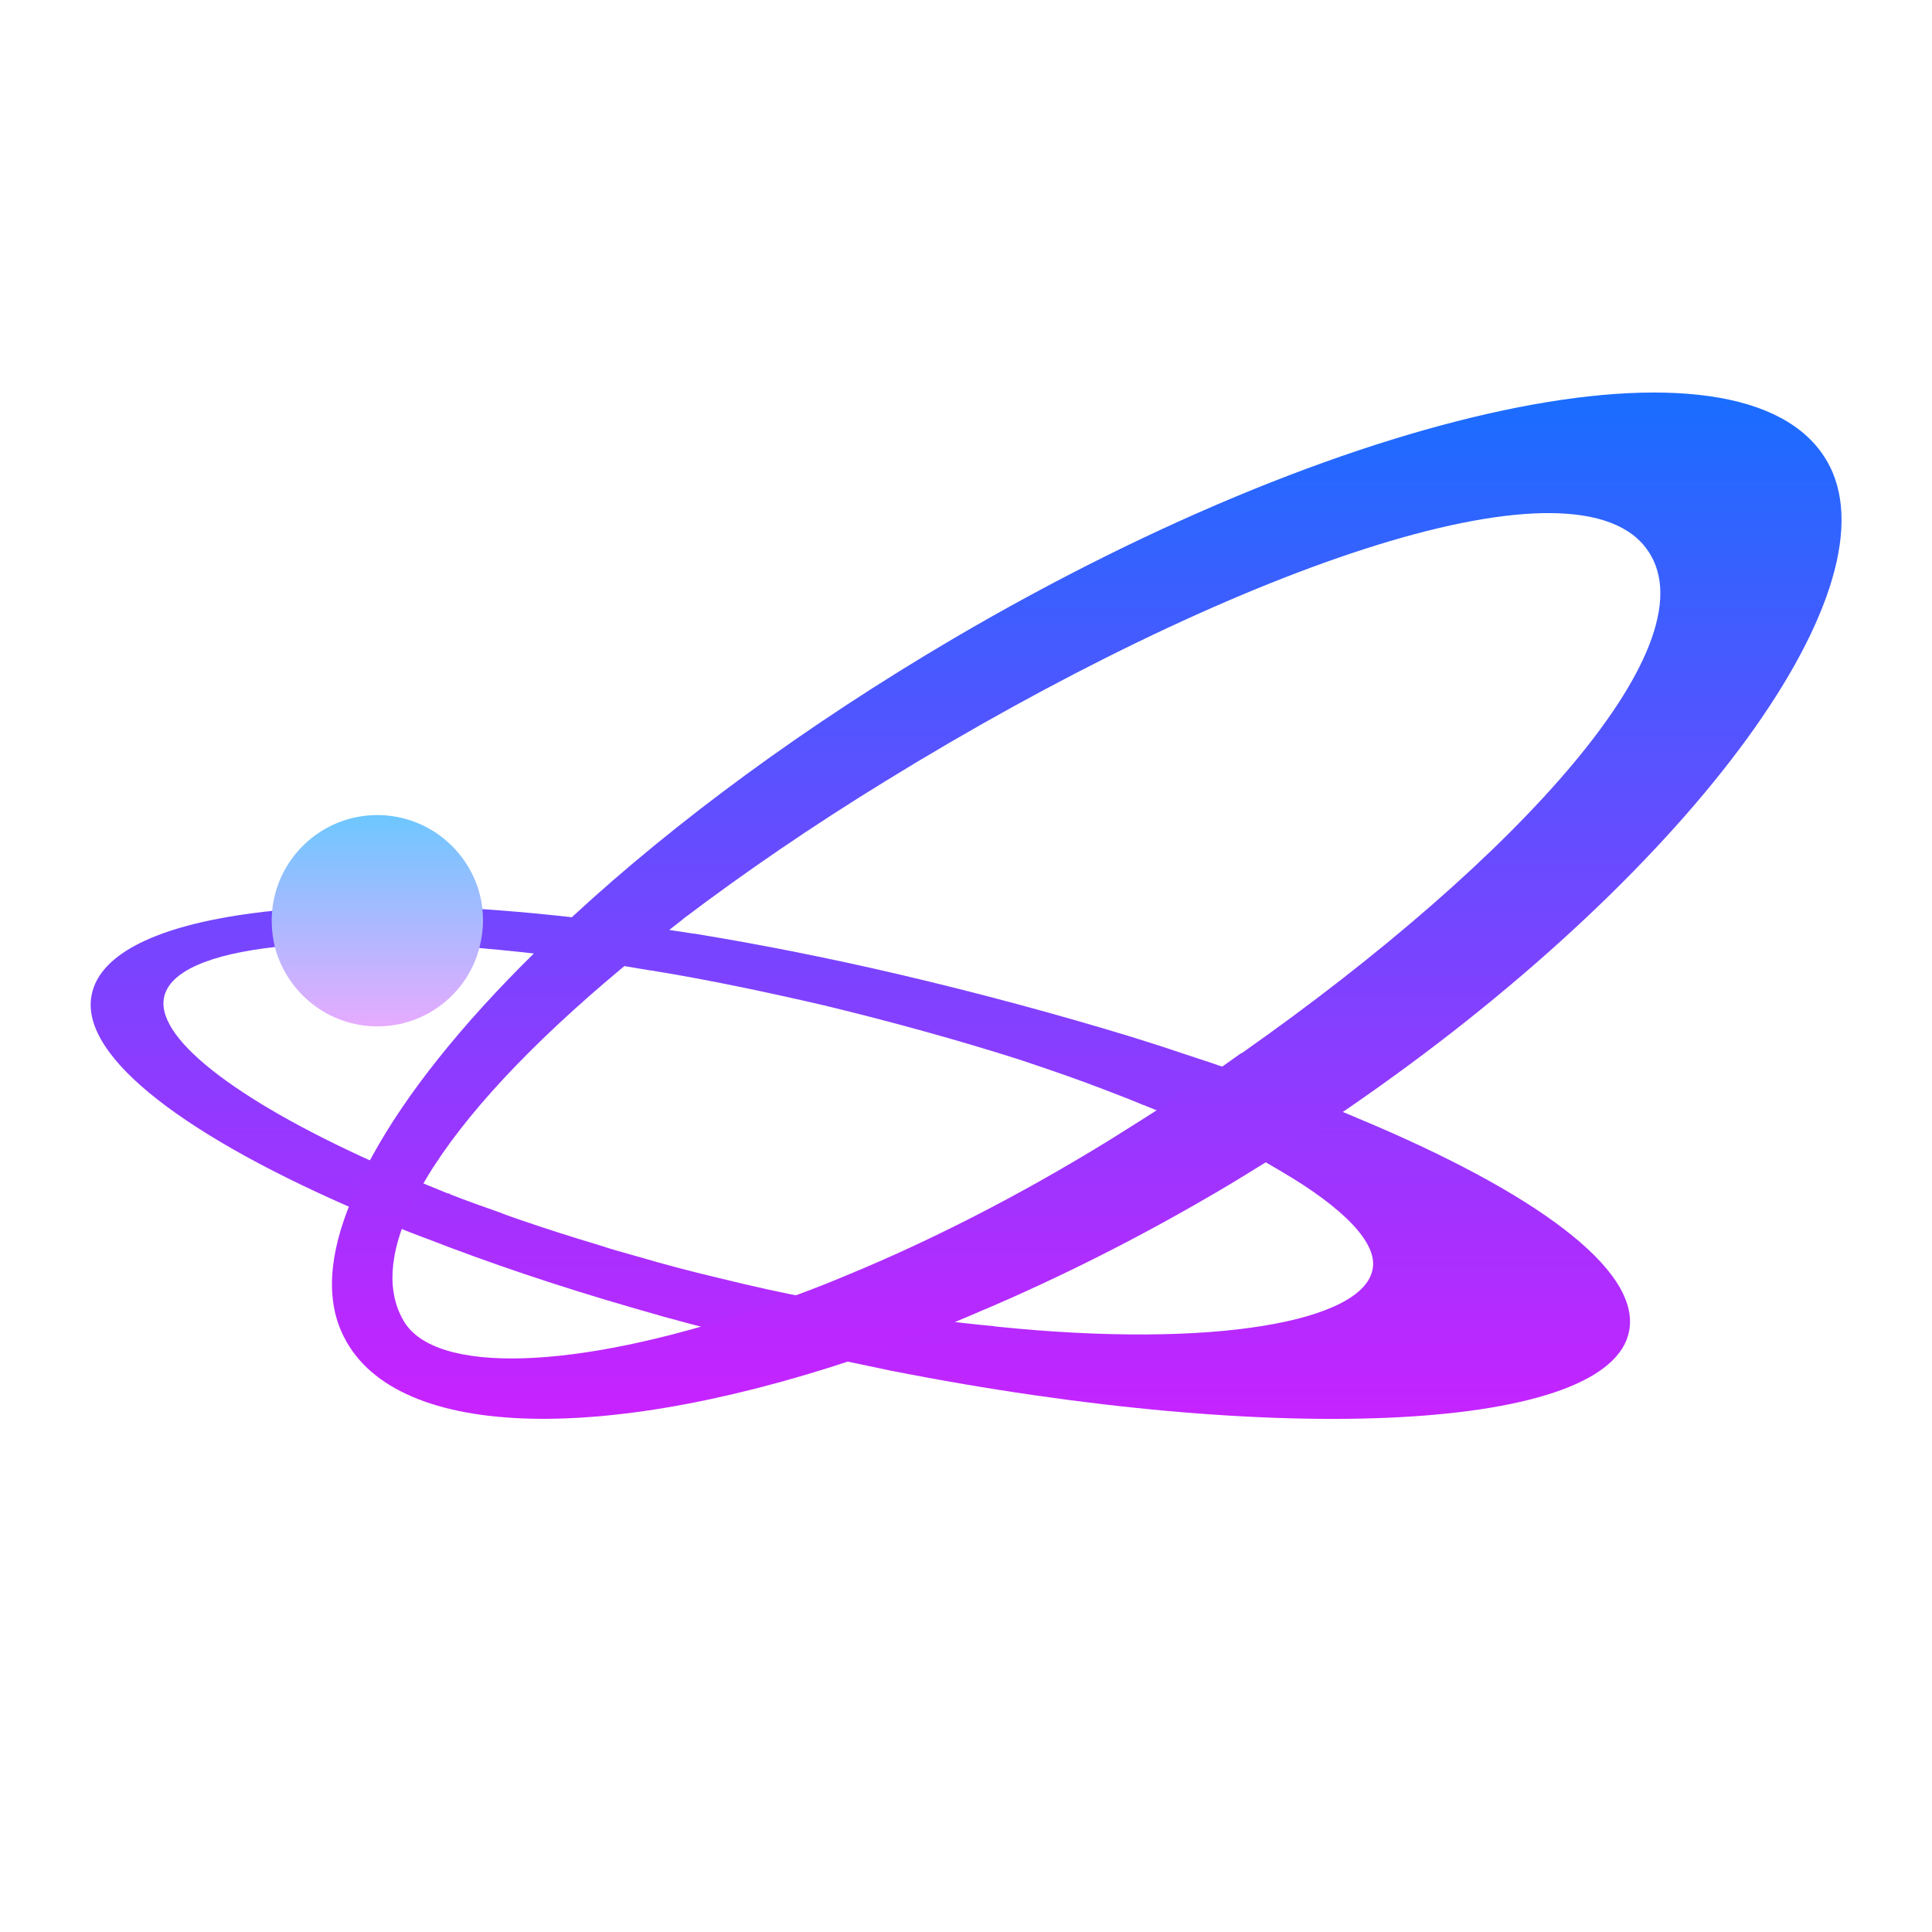 <svg xmlns="http://www.w3.org/2000/svg"  viewBox="0 0 64 64" width="64px" height="64px"><linearGradient id="x3C~lkLM2WUCMk~~zdR~xa" x1="28.5" x2="28.5" y1="12.464" y2="47.538" gradientUnits="userSpaceOnUse" spreadMethod="reflect"><stop offset="0" stop-color="#1a6dff"/><stop offset="1" stop-color="#c822ff"/></linearGradient><path fill="url(#x3C~lkLM2WUCMk~~zdR~xa)" d="M45,37.052c-0.06-0.021-0.11-0.052-0.17-0.073c-1.08-0.458-2.23-0.906-3.46-1.344h-0.01 c-0.05-0.021-0.1-0.042-0.16-0.052h-0.02c-0.43-0.156-0.86-0.312-1.31-0.458c-0.44-0.146-0.89-0.292-1.35-0.448 c-0.35-0.115-0.7-0.219-1.05-0.333c-2.43-0.74-5.04-1.448-7.76-2.083c-2.28-0.531-4.49-0.969-6.59-1.313 c-0.05-0.01-0.1-0.021-0.15-0.021c-1.22-0.188-2.4-0.365-3.53-0.49c-0.05-0.01-0.09-0.01-0.14-0.01 c-1.48-0.177-2.87-0.292-4.19-0.365c-2.29-0.115-4.3-0.073-6.01,0.104C5.5,30.531,3.29,31.5,3.03,32.99 c-0.37,2.052,3.21,4.719,9.05,7.209c0.01,0.01,0.03,0.01,0.04,0.021c0.62,0.271,1.27,0.531,1.96,0.792 c0.02,0.01,0.04,0.01,0.06,0.021c2.06,0.802,4.34,1.573,6.79,2.281c0.36,0.104,0.72,0.208,1.09,0.313 c1.1,0.302,2.24,0.594,3.39,0.875c0.03,0.01,0.05,0.01,0.08,0.021c0.59,0.135,1.19,0.271,1.8,0.417 c0.71,0.146,1.39,0.292,2.09,0.438c0.03,0.01,0.07,0.01,0.1,0.021c13.02,2.573,23.9,1.99,24.49-1.323 C54.34,42.032,50.79,39.469,45,37.052z M45.47,42.042c-0.31,1.729-5.22,2.646-12.43,1.906c-0.05,0-0.09-0.01-0.14-0.021h-0.01 c-1.38-0.125-2.85-0.333-4.39-0.604c-0.04-0.01-0.08-0.01-0.12-0.021c-0.94-0.177-1.92-0.365-2.93-0.583 c-0.57-0.125-1.13-0.26-1.69-0.396c-0.88-0.208-1.75-0.438-2.6-0.688c-0.45-0.125-0.9-0.25-1.34-0.396 c-0.87-0.26-1.72-0.531-2.54-0.813c-0.24-0.083-0.49-0.167-0.72-0.26c-0.57-0.198-1.12-0.396-1.65-0.604c0,0,0-0.01,0.01-0.01 c-0.02-0.01-0.04-0.01-0.06-0.021c0,0,0,0.01-0.01,0.01c-0.71-0.292-1.39-0.563-2.04-0.854c-0.02-0.01-0.03-0.01-0.05-0.021 c-4.64-2.042-7.59-4.188-7.33-5.604c0.16-0.886,1.53-1.458,3.74-1.698c1.58-0.177,3.58-0.177,5.88-0.031 c0.96,0.083,1.98,0.167,3.04,0.302c0.04,0,0.09,0,0.13,0.01c1.05,0.135,2.17,0.302,3.31,0.5c0.05,0,0.1,0.01,0.15,0.021 c1.79,0.292,3.67,0.688,5.61,1.136c2.33,0.563,4.49,1.167,6.46,1.792c1,0.333,1.94,0.656,2.83,1c0.44,0.167,0.87,0.333,1.29,0.51 h0.01c0.42,0.167,0.82,0.333,1.21,0.5c0.05,0.031,0.11,0.052,0.16,0.073c1.16,0.5,2.19,1.031,3.05,1.542 c0.05,0.031,0.09,0.052,0.14,0.083C44.54,40.032,45.64,41.188,45.47,42.042z M14.86,39.532c0,0,0,0.01-0.01,0.01 c0.02,0,0.04,0.01,0.06,0.021c0,0,0-0.01,0.01-0.01C14.9,39.542,14.88,39.542,14.86,39.532z"/><linearGradient id="x3C~lkLM2WUCMk~~zdR~xb" x1="36" x2="36" y1="13.167" y2="46.836" gradientUnits="userSpaceOnUse" spreadMethod="reflect"><stop offset="0" stop-color="#1a6dff"/><stop offset="1" stop-color="#c822ff"/></linearGradient><path fill="url(#x3C~lkLM2WUCMk~~zdR~xb)" d="M60.61,15.44c-2.44-4.82-15.43-2.27-29.02,5.71c-4.9,2.88-9.22,6.07-12.61,9.2 c-0.02,0.02-0.04,0.04-0.06,0.06c-0.41,0.37-0.8,0.74-1.17,1.11c-0.02,0.02-0.03,0.03-0.05,0.05c-2.4,2.36-4.24,4.66-5.37,6.73 c0,0.01-0.01,0.01-0.01,0.02c-0.29,0.5-0.51,1-0.69,1.46v0.01c-0.74,1.78-0.85,3.31-0.23,4.51c1.75,3.45,8.81,3.58,17.67,0.47 c0.01,0,0.01,0,0.02-0.01c1.15-0.4,2.33-0.86,3.54-1.39h0.01c2.47-1.06,5.04-2.34,7.63-3.86c0.62-0.36,1.21-0.73,1.81-1.1 c0.02-0.01,0.03-0.02,0.05-0.04h0.01c0.86-0.53,1.69-1.08,2.51-1.65c0.01-0.01,0.02-0.01,0.03-0.02 C55.77,29.08,62.78,19.71,60.61,15.44z M41.13,34.89h-0.02c-0.68,0.49-1.39,0.98-2.11,1.44h-0.01c-0.01,0.01-0.01,0.02-0.02,0.02 c-0.75,0.5-1.5,0.97-2.27,1.45c-2.98,1.83-5.88,3.3-8.59,4.42c-1.04,0.44-2.05,0.81-3.02,1.14c-0.01,0-0.02,0.01-0.03,0.01 c-6.08,2.06-10.65,2.14-11.68,0.4c-0.58-0.97-0.48-2.25,0.2-3.72c0.21-0.46,0.48-0.92,0.78-1.4c0.02,0,0.03,0,0.01-0.01 c1.36-2.11,3.69-4.51,6.78-7.02c0.02-0.02,0.04-0.03,0.06-0.05c0.45-0.35,0.91-0.73,1.4-1.11c0.02-0.02,0.04-0.03,0.06-0.05 c1.97-1.49,4.21-3.03,6.67-4.54c11.29-6.95,22.63-10.96,25.16-7.75C56.92,21.2,50.27,28.47,41.13,34.89z"/><linearGradient id="x3C~lkLM2WUCMk~~zdR~xc" x1="12.5" x2="12.5" y1="27" y2="34" gradientUnits="userSpaceOnUse" spreadMethod="reflect"><stop offset="0" stop-color="#6dc7ff"/><stop offset="1" stop-color="#e6abff"/></linearGradient><path fill="url(#x3C~lkLM2WUCMk~~zdR~xc)" d="M16,30.5c0,0.294-0.042,0.588-0.112,0.868C15.51,32.88,14.138,34,12.5,34 c-1.624,0-2.982-1.106-3.388-2.604C9.042,31.116,9,30.808,9,30.5c0-0.154,0.014-0.294,0.028-0.448C9.252,28.33,10.722,27,12.5,27 c1.736,0,3.192,1.274,3.458,2.94C15.986,30.122,16,30.304,16,30.5z"/></svg>